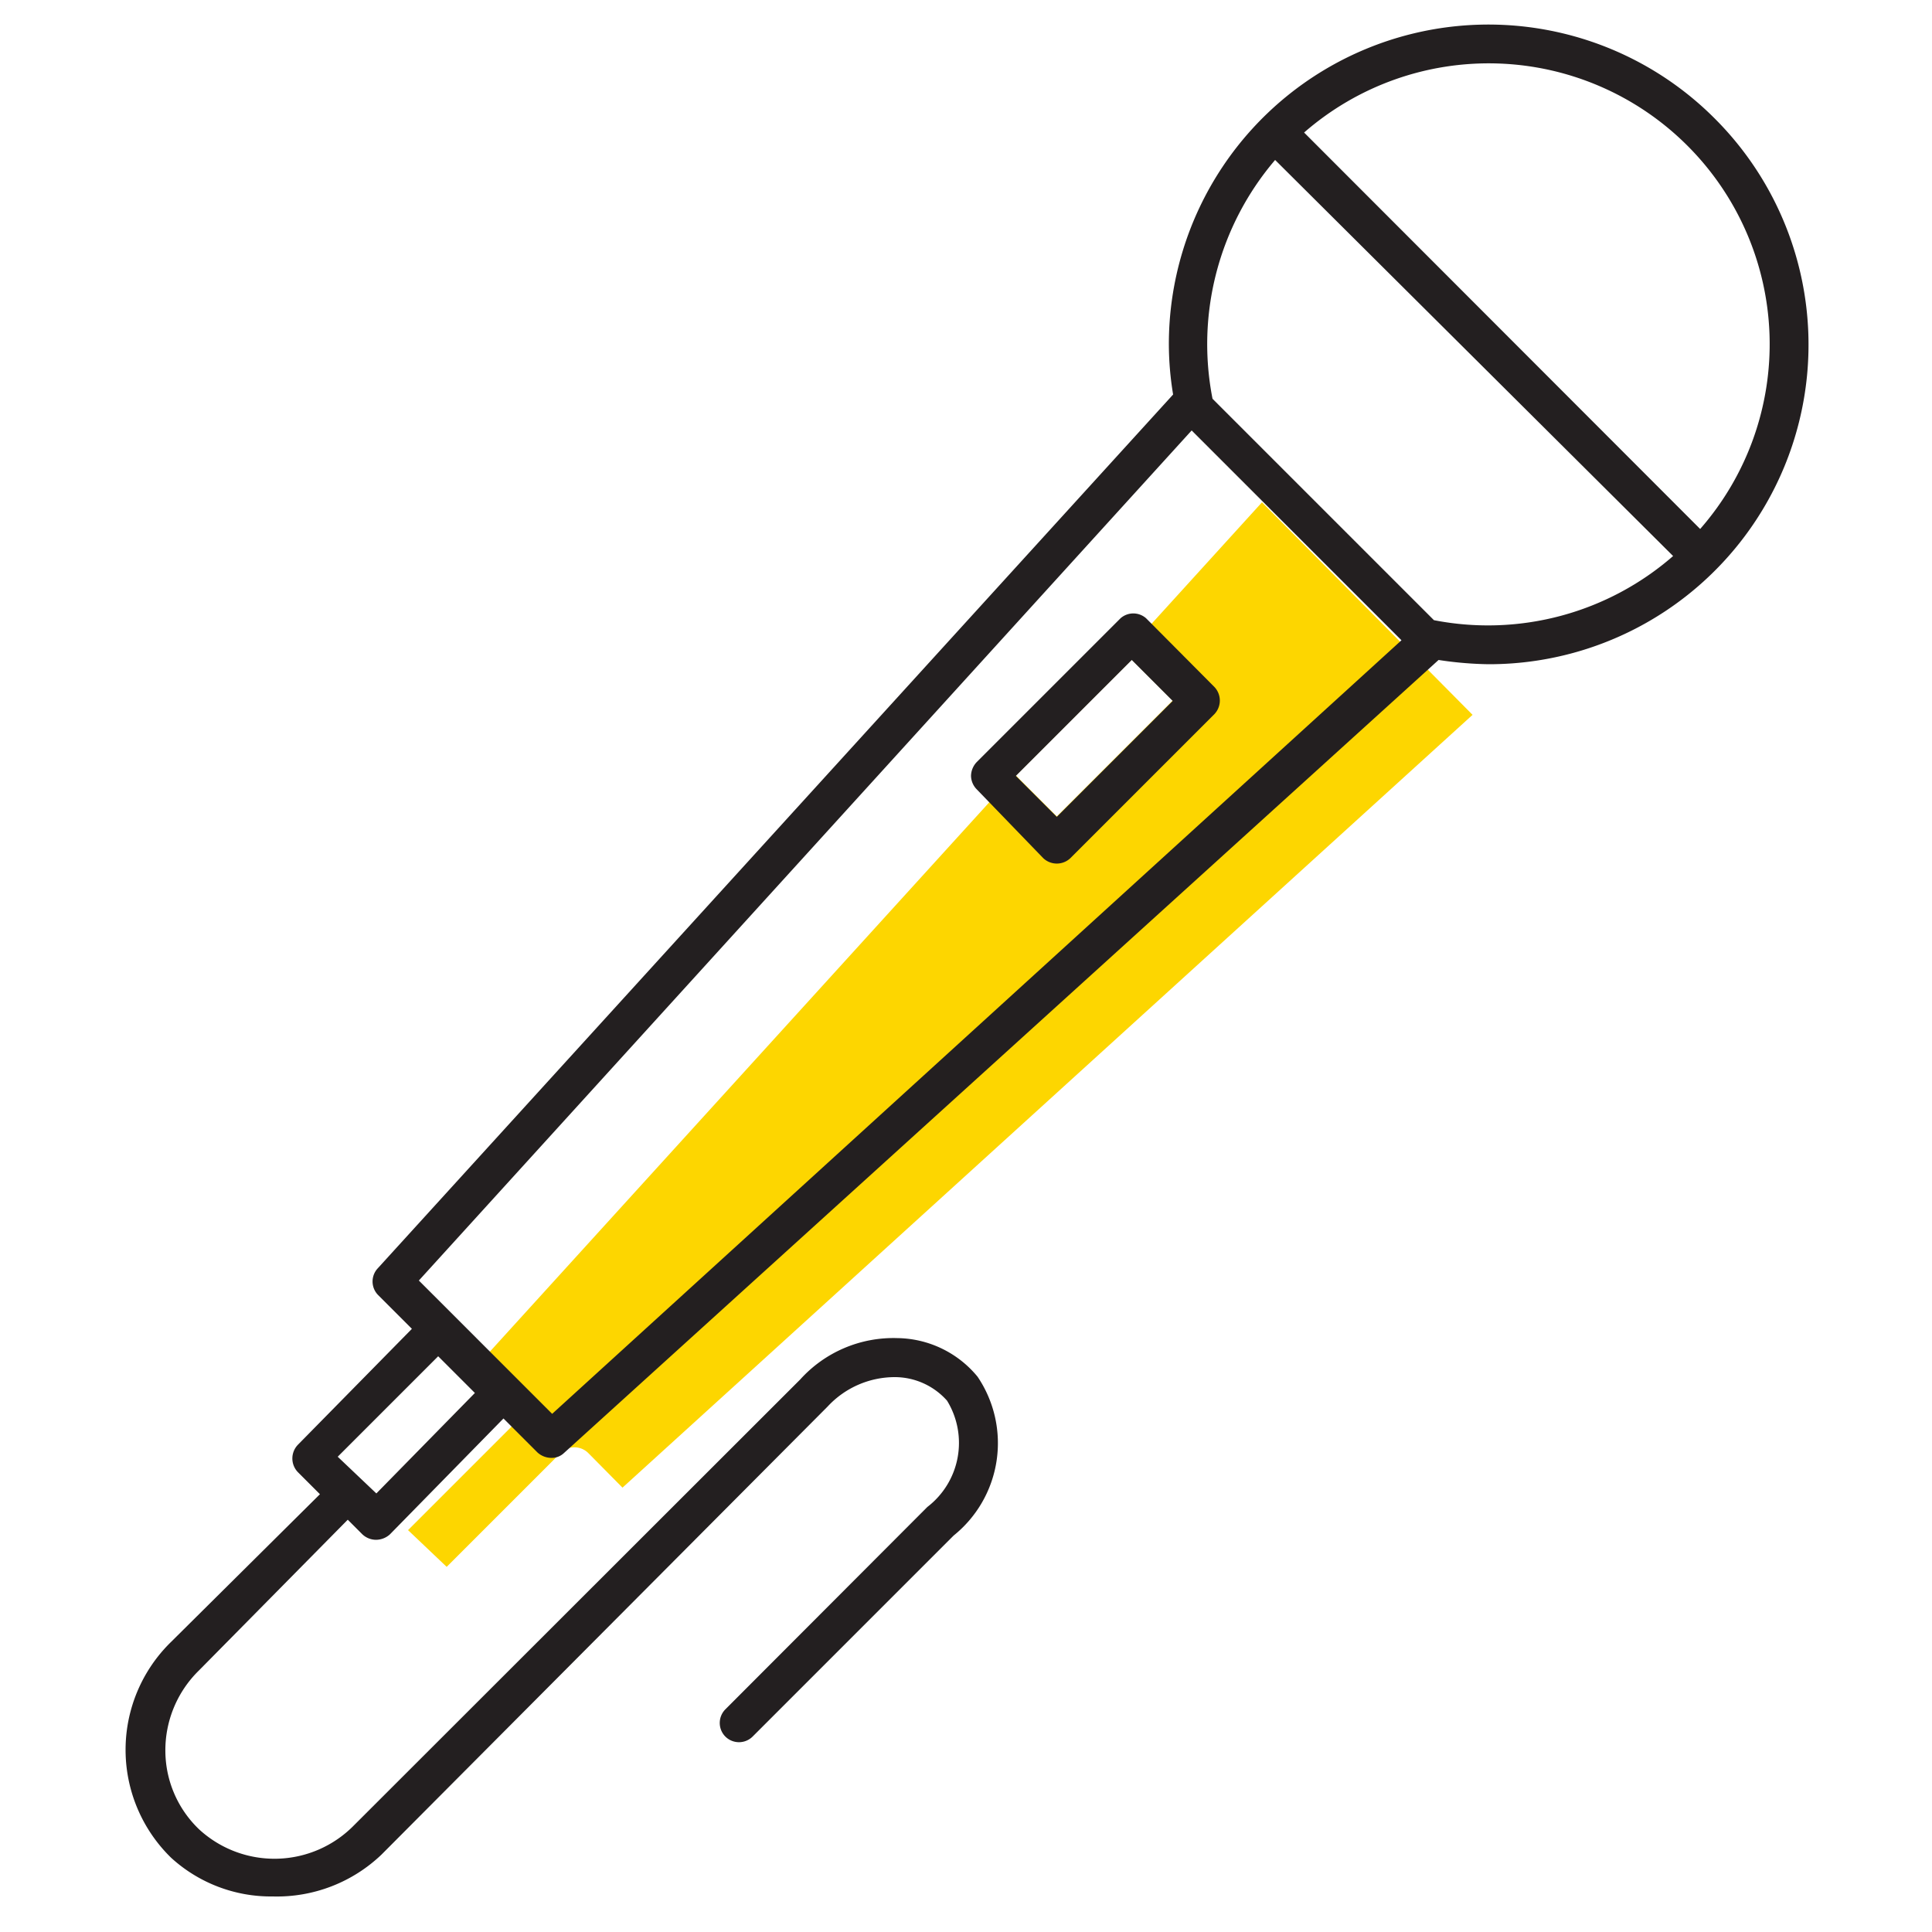 <svg id="b368935d-df75-4222-9878-d125efe0af68" data-name="ICONS" xmlns="http://www.w3.org/2000/svg" viewBox="0 0 50 50"><path d="M32.66,13l-20,22,.9.9a.5.5,0,0,1,0,.7l-3,3,1,.95,2.95-2.95a.51.51,0,0,1,.71,0l.89.9,22-20Zm-5.31,8.13-1.06-1.06,3-3,1.06,1.06Z" fill="#fdd600"/><path d="M44.37,3.06A8.27,8.27,0,0,0,30.25,8.91a8,8,0,0,0,.11,1.3L9.78,32.82a.5.5,0,0,0,0,.69l.88.88-2.95,3a.51.51,0,0,0,0,.71l.57.57L4.43,42.49a3.9,3.9,0,0,0,0,5.59,3.83,3.83,0,0,0,2.63,1A3.92,3.92,0,0,0,9.87,48L21.42,36.4a2.37,2.37,0,0,1,1.75-.76,1.81,1.81,0,0,1,1.34.61A2.09,2.09,0,0,1,24,39l-5.23,5.24a.5.5,0,0,0,0,.7.5.5,0,0,0,.71,0l5.2-5.2a3.07,3.07,0,0,0,.62-4.11,2.73,2.73,0,0,0-2.08-1,3.25,3.25,0,0,0-2.51,1.07L9.16,47.24a2.88,2.88,0,0,1-4,.11,2.82,2.82,0,0,1-.88-2,2.89,2.89,0,0,1,.87-2.12L9,39.33l.38.38a.52.52,0,0,0,.35.14.54.54,0,0,0,.36-.14l2.94-3,.88.88a.54.54,0,0,0,.36.14.46.46,0,0,0,.33-.13L37.23,17.08a9.36,9.36,0,0,0,1.29.11A8.27,8.27,0,0,0,44.37,3.06Zm-.7.71A7.26,7.26,0,0,1,44,13.69L33.75,3.43a7.27,7.27,0,0,1,9.92.34ZM14.29,36.59l-3.45-3.45,20-22,5.43,5.43ZM9.74,38.65l-1-.95,2.6-2.6.95.95Zm27.37-22.6-5.73-5.73A7.34,7.34,0,0,1,33,4.14L43.3,14.39A7.29,7.29,0,0,1,37.11,16.05Z" fill="#231f20"/><path d="M29.66,16A.5.5,0,0,0,29,16l-3.72,3.72a.53.53,0,0,0-.15.36.51.51,0,0,0,.15.35L27,22.21a.51.51,0,0,0,.7,0l3.73-3.73a.51.51,0,0,0,0-.7Zm-2.31,5.14-1.06-1.06,3-3,1.06,1.06Z" fill="#231f20"/></svg>